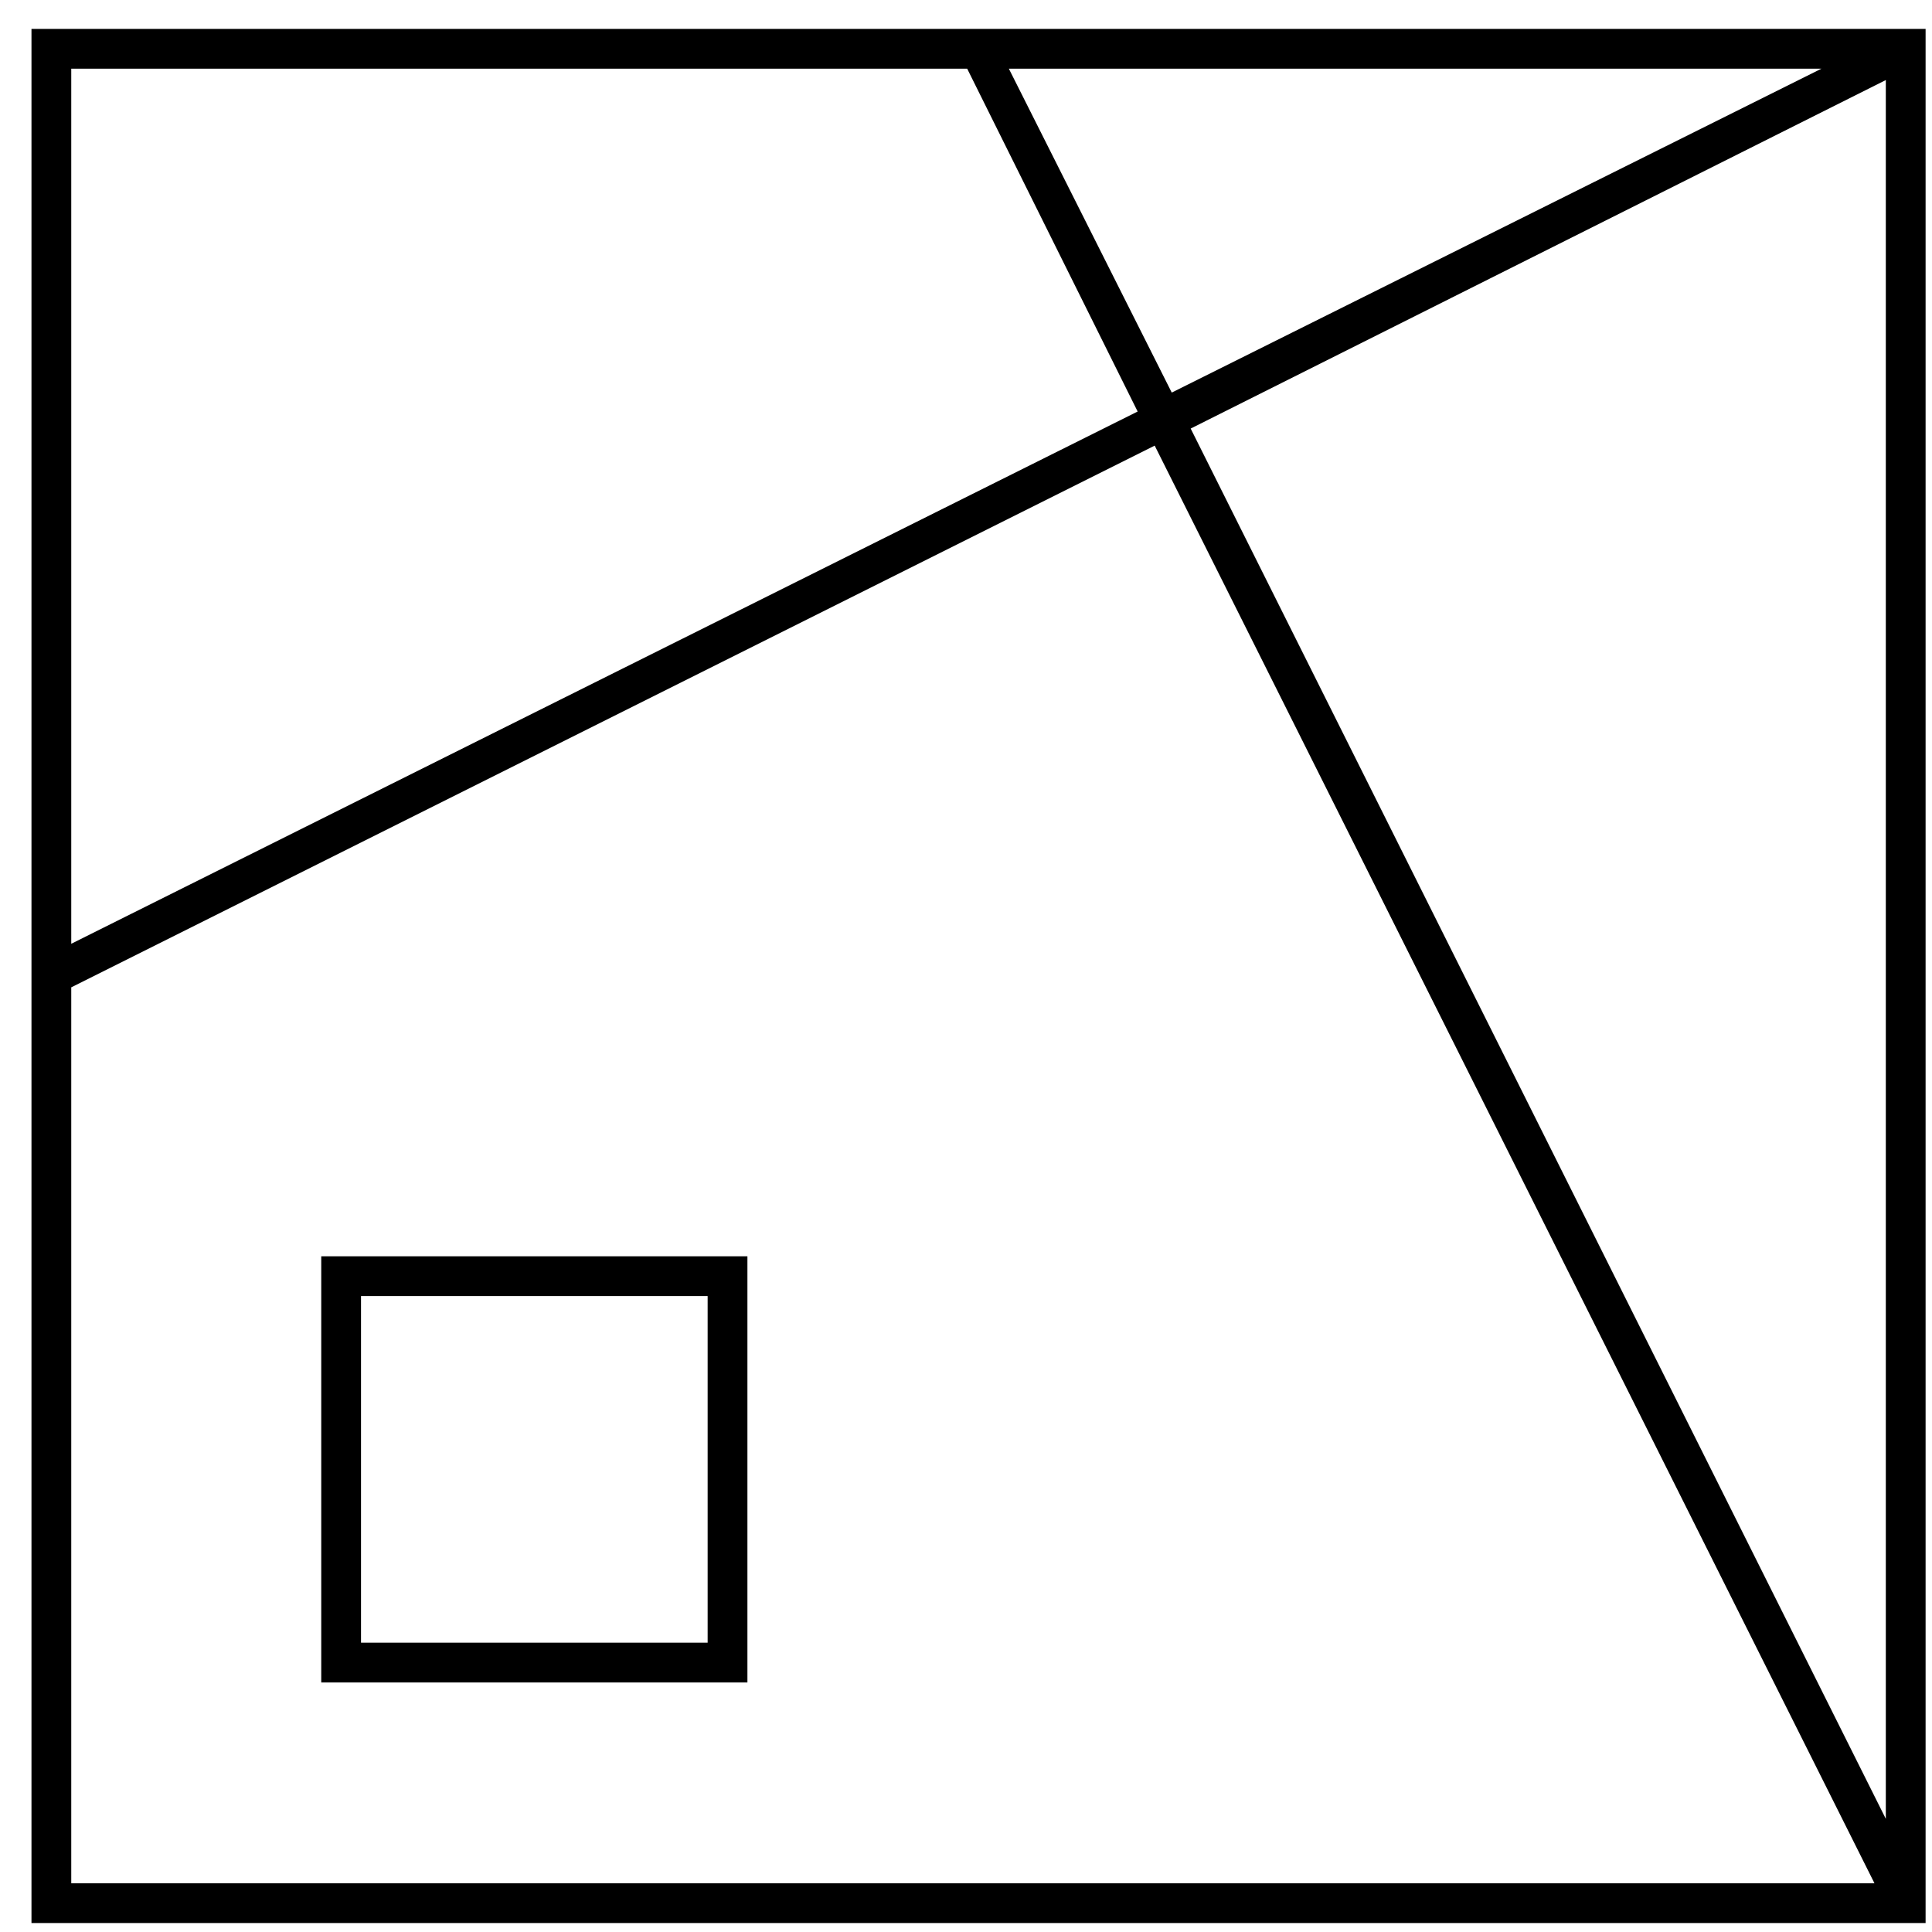 <svg width="51" height="51" viewBox="0 0 51 51" xmlns="http://www.w3.org/2000/svg">
  <path d="M50.831 50.763V0.763H0.831V50.763H50.831ZM49.781 48.013L31.431 11.313L49.781 2.113V48.013ZM48.081 1.813L30.931 10.363L26.631 1.813H48.081ZM1.881 1.813H25.531L30.031 10.863L1.881 24.913V1.813ZM1.881 26.063L30.481 11.763L49.481 49.713H1.881V26.063Z"/>
  <path d="M8.48 44.413H19.73V33.163H8.48V44.413ZM9.53 34.213H18.68V43.363H9.53V34.213Z"/>
</svg>
